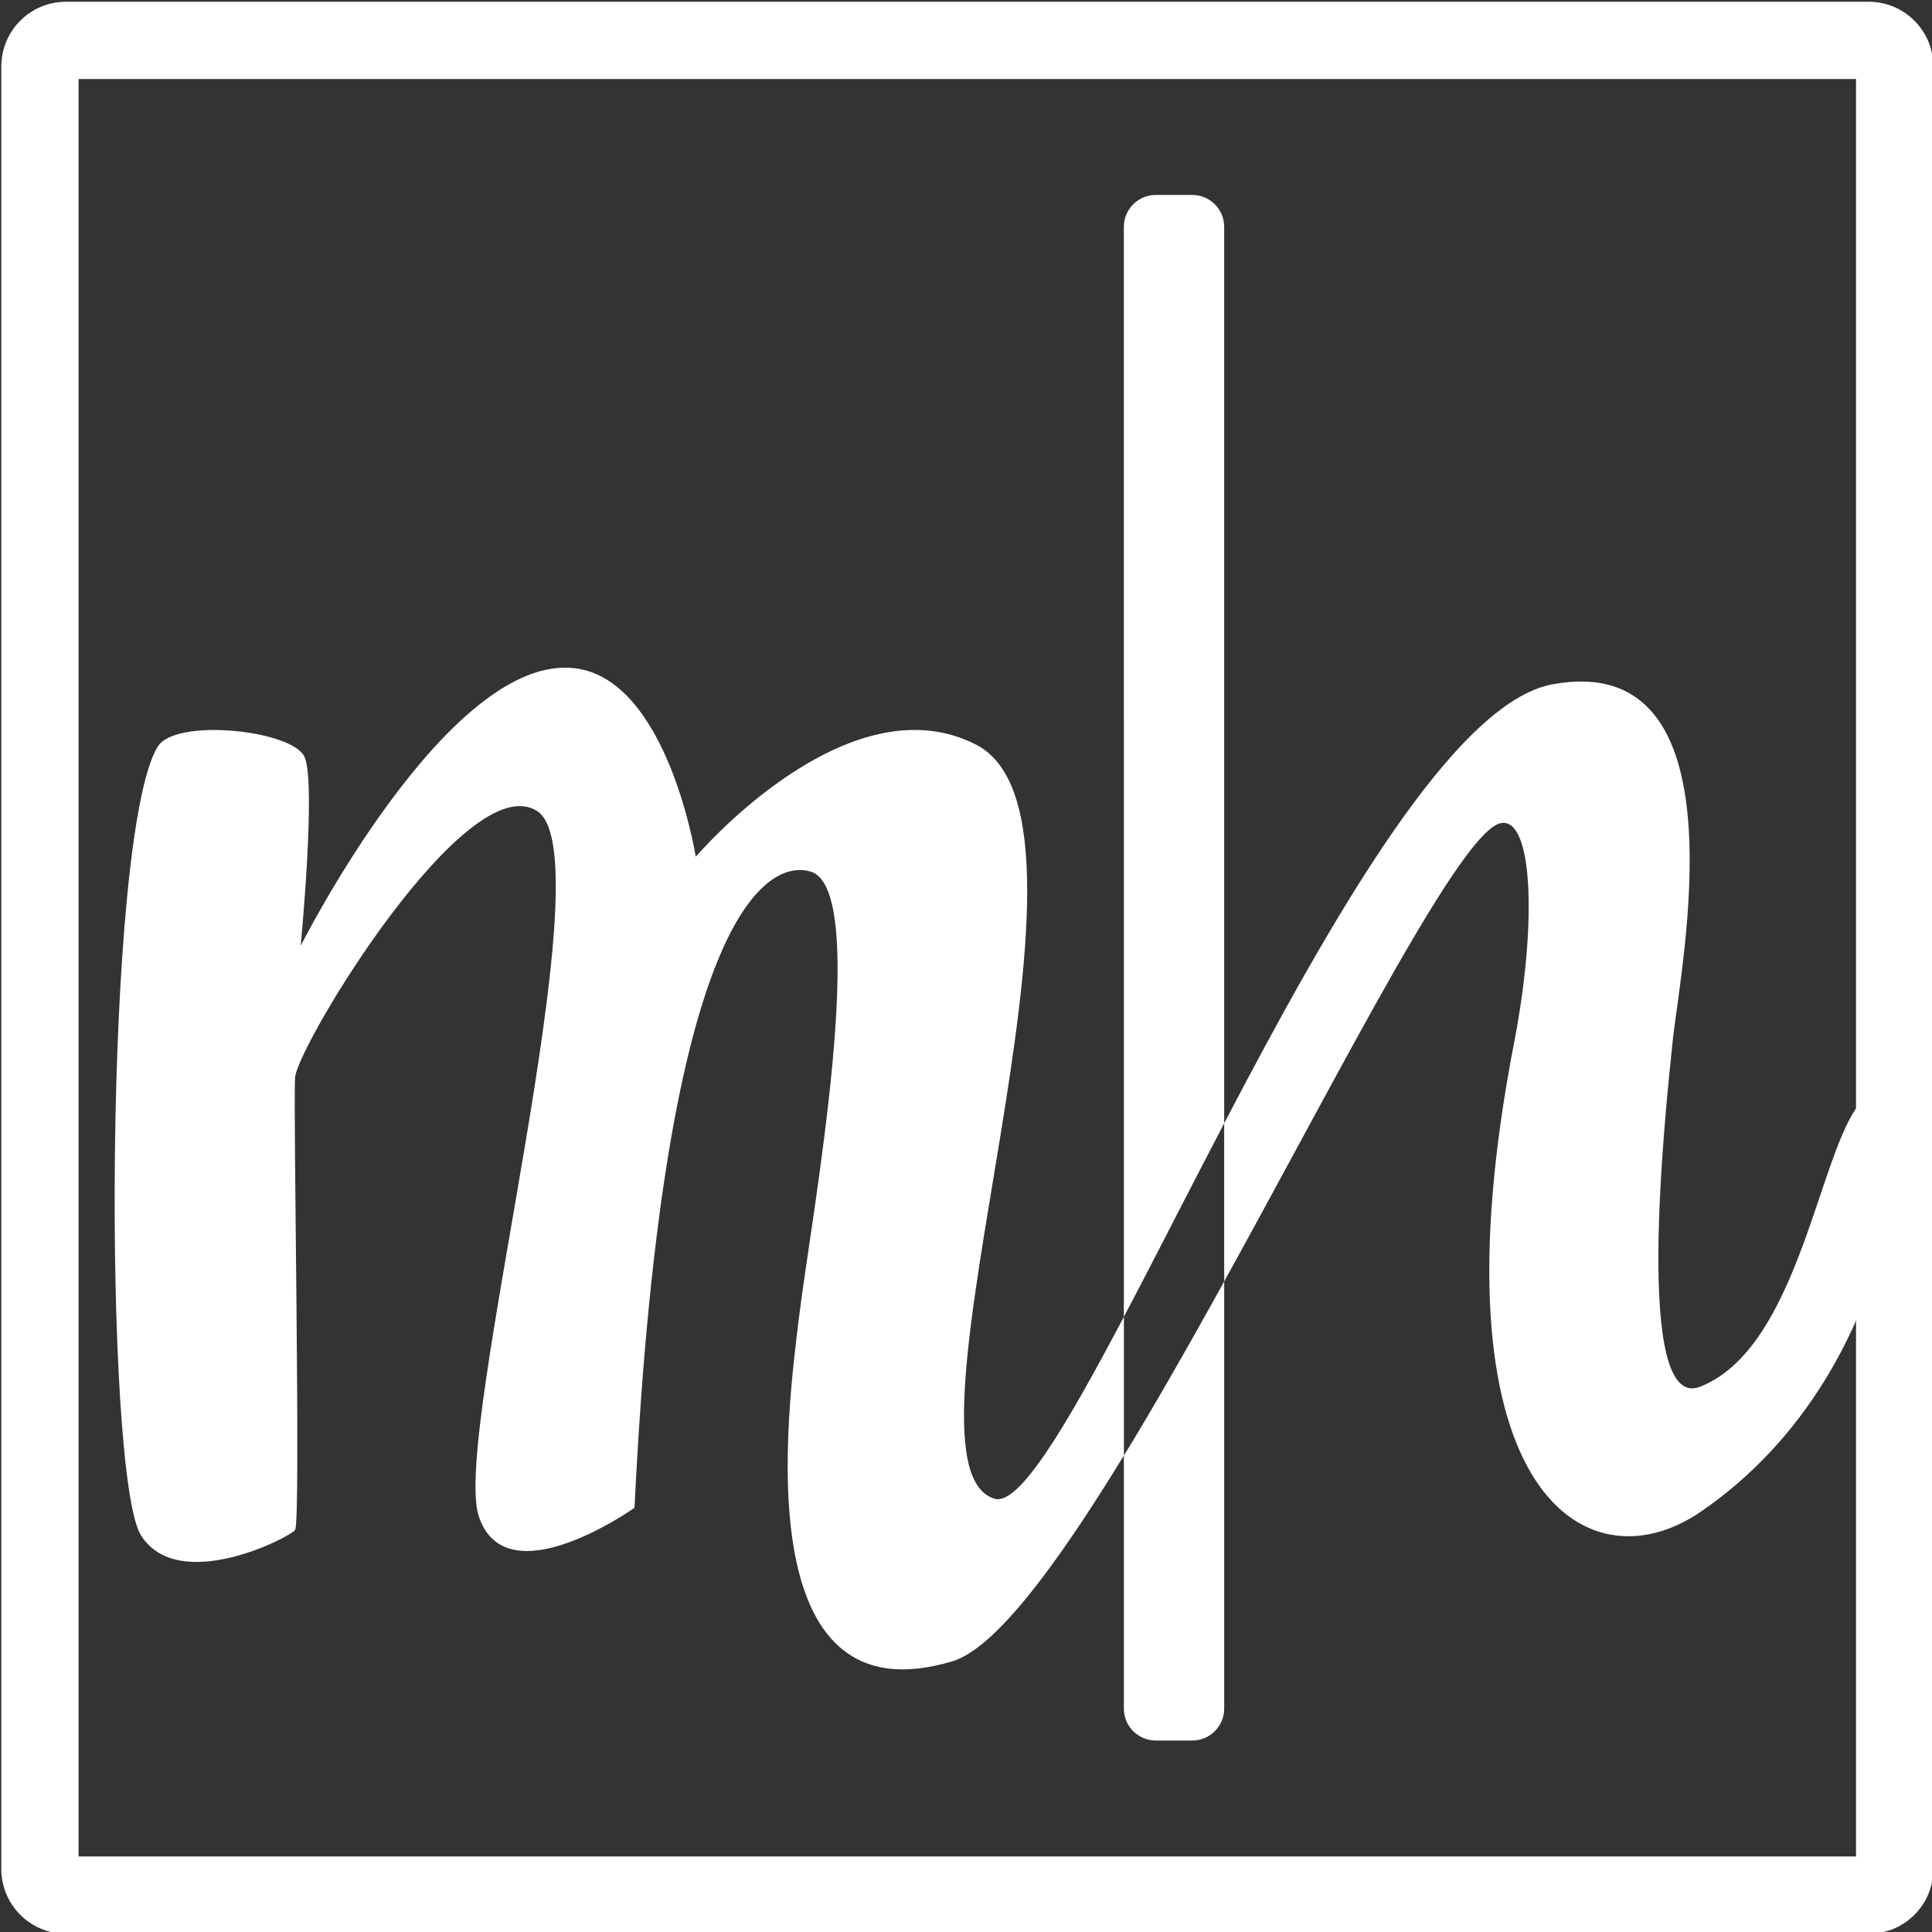 <?xml version="1.0" encoding="UTF-8"?>
<svg xmlns="http://www.w3.org/2000/svg" viewBox="0 0 500 500">
  <rect x="0" y="0" width="500" height="500" fill="#333333" stroke="none"/>
  <defs>
    <style>
      .cls-1 {
        fill: #fff;
        stroke-width: 0px;
      }
    </style>
  </defs>
  <path class="cls-1" d="M290.85,340.8h.01s0,35.89,0,35.89c0,0,0,.01-.01.01-17.33,28.36-33.31,49.95-44.43,53.26-53.59,15.99-42.59-64.89-39.59-89.45s18.86-110.21,2.98-114.94c-10.48-3.12-37.98,8.38-45.6,164.64,0,0-33.23,23.64-40.31,2.19-7.07-21.45,33.41-170.45,15.17-182.45s-62.16,60.8-62.7,68.9c-.54,8.1,1.54,115.14,0,117.12-1.54,1.98-30.26,16.7-39.9,1.34-9.64-15.36-9.73-180.77,4.32-204.06h.01c4.55-7.55,35.04-4.3,38.04,2.7s-1.02,48.82-1.02,48.82c0,0,38.24-75.92,71.02-71.82,24,3,31.22,48.78,31.22,48.78,0,0,39.28-46.17,72.59-28.99,39.19,20.21-24.31,186.07,4.69,195.12,6.29,1.97,18.37-18.34,33.51-47.06Z"/>
  <path class="cls-1" d="M440.14,391.24c-30.31,20.71-70.49-6.69-48.31-121.29,6-31,4.87-58.24-3.29-56.95-10.13,1.6-40.38,61.92-71.71,118.61h0s0,.02-.01.02v-40.94s.01-.01.01-.01c27.74-53.07,59.58-108.95,84.99-113.59,50.02-9.14,33.15,72.65,31.08,92.25-2.06,19.61-10.18,96.32,7.07,89.55,27.86-10.94,31.51-70.32,44.4-75.72,12.46-5.22,10.39,70.74-44.23,108.07Z"/>
  <path class="cls-1" d="M316.82,58.73v231.97c-2.31,4.42-4.59,8.82-6.84,13.17-1.03,2-2.06,3.99-3.08,5.97-.4.78-.8,1.56-1.21,2.34-3.5,6.8-6.9,13.43-10.19,19.74-1.58,3.03-3.12,5.99-4.64,8.87v35.92c3.78-6.17,7.61-12.66,11.46-19.35,1.36-2.34,2.71-4.71,4.06-7.09.96-1.67,1.91-3.36,2.86-5.05.86-1.52,1.72-3.05,2.57-4.59.46-.81.92-1.62,1.36-2.43.46-.81.91-1.63,1.36-2.45.77-1.37,1.53-2.74,2.29-4.11v110.53c0,4.57-3.71,8.28-8.28,8.28h-9.41c-4.57,0-8.28-3.71-8.28-8.28V58.73c0-4.58,3.71-8.28,8.28-8.28h9.41c4.57,0,8.28,3.7,8.28,8.28Z"/>
  <path class="cls-1" d="M480.34,20.45v460H20.34V20.45h460M483.59.45H17.09C7.84.45.34,7.95.34,17.2v466.51c0,9.25,7.5,16.75,16.75,16.75h466.51c9.25,0,16.75-7.5,16.75-16.75V17.2c0-9.25-7.5-16.75-16.75-16.75h-.01Z"/>
</svg>